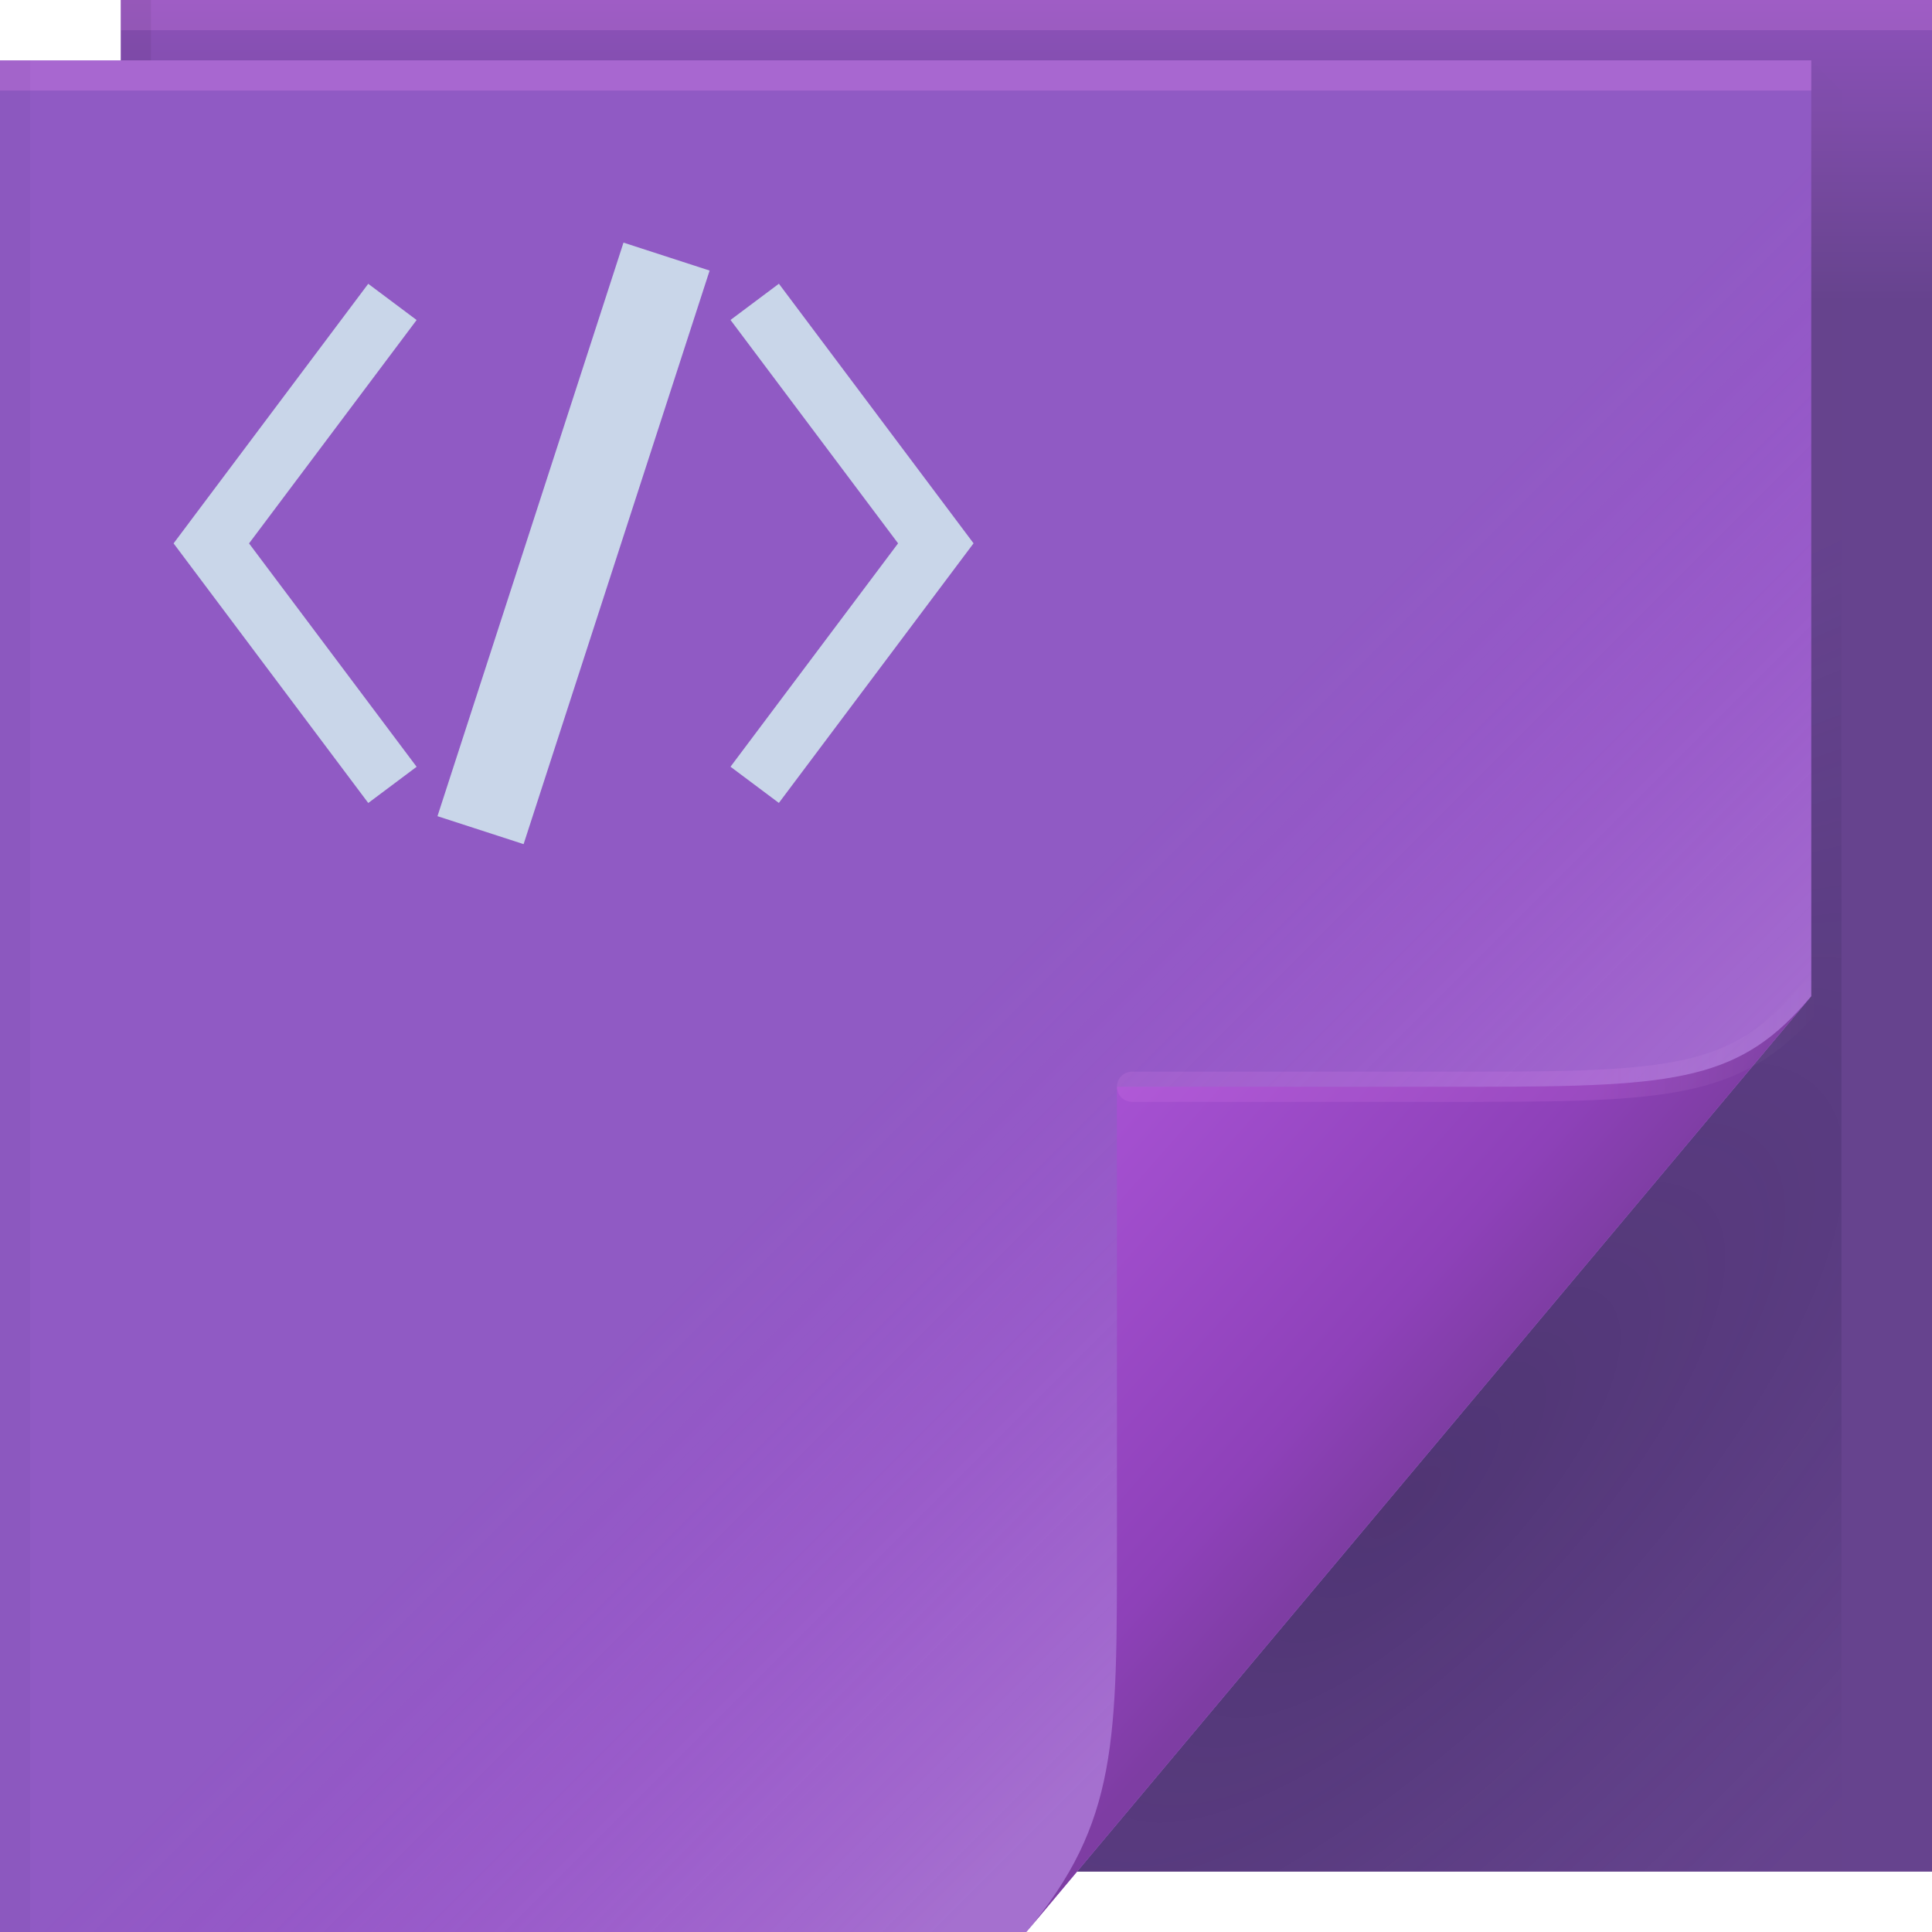 <?xml version="1.0" encoding="UTF-8"?>
<!-- Created with Inkscape (http://www.inkscape.org/) -->
<svg width="64" height="64" version="1.1" xmlns="http://www.w3.org/2000/svg" xmlns:cc="http://creativecommons.org/ns#" xmlns:dc="http://purl.org/dc/elements/1.1/" xmlns:rdf="http://www.w3.org/1999/02/22-rdf-syntax-ns#">
	<defs>
		<linearGradient id="linearGradient82616" x1="53.055" x2="60.201" y1="35.97" y2="35.97" gradientUnits="userSpaceOnUse">
			<stop stop-color="#ff94fb" stop-opacity=".115" offset="0"/>
			<stop stop-color="#ffffff" stop-opacity="0" offset="1"/>
		</linearGradient>
		<linearGradient id="linearGradient70762" x1="82.744" x2="71" y1="79.421" y2="69" gradientTransform="translate(-34,-33)" gradientUnits="userSpaceOnUse">
			<stop stop-color="#7e3da3" offset="0"/>
			<stop stop-color="#8e41b9" offset=".252"/>
			<stop stop-color="#a651d2" offset="1"/>
		</linearGradient>
		<linearGradient id="linearGradient79106" x1="-38.723" x2="-23.435" y1="34.677" y2="49.965" gradientTransform="translate(68.672)" gradientUnits="userSpaceOnUse">
			<stop stop-color="#e41bff" stop-opacity="0" offset="0"/>
			<stop stop-color="#f0bdf7" stop-opacity=".22" offset="1"/>
		</linearGradient>
		<radialGradient id="radialGradient83837-2" cx="29.526" cy="55.944" r="30" gradientTransform="matrix(1.843,0,0,1.904,-26.521,-39.268)" gradientUnits="userSpaceOnUse">
			<stop stop-color="#905ac4" offset="0"/>
			<stop stop-color="#905ac4" offset="1"/>
		</radialGradient>
		<radialGradient id="a-5-2" cx="46.762" cy="39.221" r="14.161" gradientTransform="matrix(.863 .863 -2.365 2.365 98.927 -83.343)" gradientUnits="userSpaceOnUse">
			<stop stop-color="#171131" stop-opacity=".286" offset="0"/>
			<stop stop-color="#282253" stop-opacity=".004" offset="1"/>
		</radialGradient>
		<linearGradient id="linearGradient65720-9" x1="61.017" x2="61.017" y1="10" gradientUnits="userSpaceOnUse">
			<stop stop-color="#66438e" offset="0"/>
			<stop stop-color="#8d52ba" offset="1"/>
		</linearGradient>
	</defs>
	<path d="m4 0h60v62h-60z" fill="url(#linearGradient65720-9)"/>
	<path d="m60 2v31l-24.322 29h25.322v-59z" fill="url(#a-5-2)"/>
	<path d="m0 2h60v31l-26 31h-34z" fill="url(#radialGradient83837-2)"/>
	<g>
		<path d="m0 2h60v31l-26 31h-34z" fill="url(#linearGradient79106)"/>
	</g>
	<path d="m34 64 26-31c-2.329 2.776-4.361 3-11 3h-12v15c0 6.644 0.044 9.37-3 13z" fill="url(#linearGradient70762)"/>
	<path d="m60 33c-2.329 2.776-4.361 3-11 3h-11.5" fill="none" stroke="url(#linearGradient82616)" stroke-linecap="round" stroke-opacity=".995"/>
	<g stroke-linecap="round" stroke-linejoin="round">
		<rect y="2" width="60" height="1" fill="#ff97fb" fill-opacity=".22" stop-color="#000000" style="-inkscape-stroke:none;paint-order:stroke fill markers"/>
		<rect x="4" width="60" height="1" fill="#ff97fb" fill-opacity=".159" stop-color="#000000" style="-inkscape-stroke:none;paint-order:stroke fill markers"/>
		<rect transform="rotate(90)" x="2" y="-1" width="62" height="1" fill="#000000" fill-opacity=".03" stop-color="#000000" style="-inkscape-stroke:none;paint-order:stroke fill markers"/>
		<rect transform="rotate(90)" y="-5" width="2" height="1" fill="#000000" fill-opacity=".06" stop-color="#000000" style="-inkscape-stroke:none;paint-order:stroke fill markers"/>
	</g>
	<path d="m20.654 8.037-6.162 19 2.853 0.926 6.162-19-2.853-0.926zm-8.455 1.363-6.449 8.6 6.449 8.6 1.602-1.199-5.551-7.4 5.551-7.4-1.602-1.199zm13.602 0-1.602 1.199 5.551 7.4-5.551 7.4 1.602 1.199 6.449-8.6-6.449-8.6z" color="#000000" color-rendering="auto" dominant-baseline="auto" fill="#c9d6e9" image-rendering="auto" shape-rendering="auto" solid-color="#000000" style="font-feature-settings:normal;font-variant-alternates:normal;font-variant-caps:normal;font-variant-ligatures:normal;font-variant-numeric:normal;font-variant-position:normal;isolation:auto;mix-blend-mode:normal;paint-order:normal;shape-padding:0;text-decoration-color:#000000;text-decoration-line:none;text-decoration-style:solid;text-indent:0;text-orientation:mixed;text-transform:none;white-space:normal"/>
</svg>
